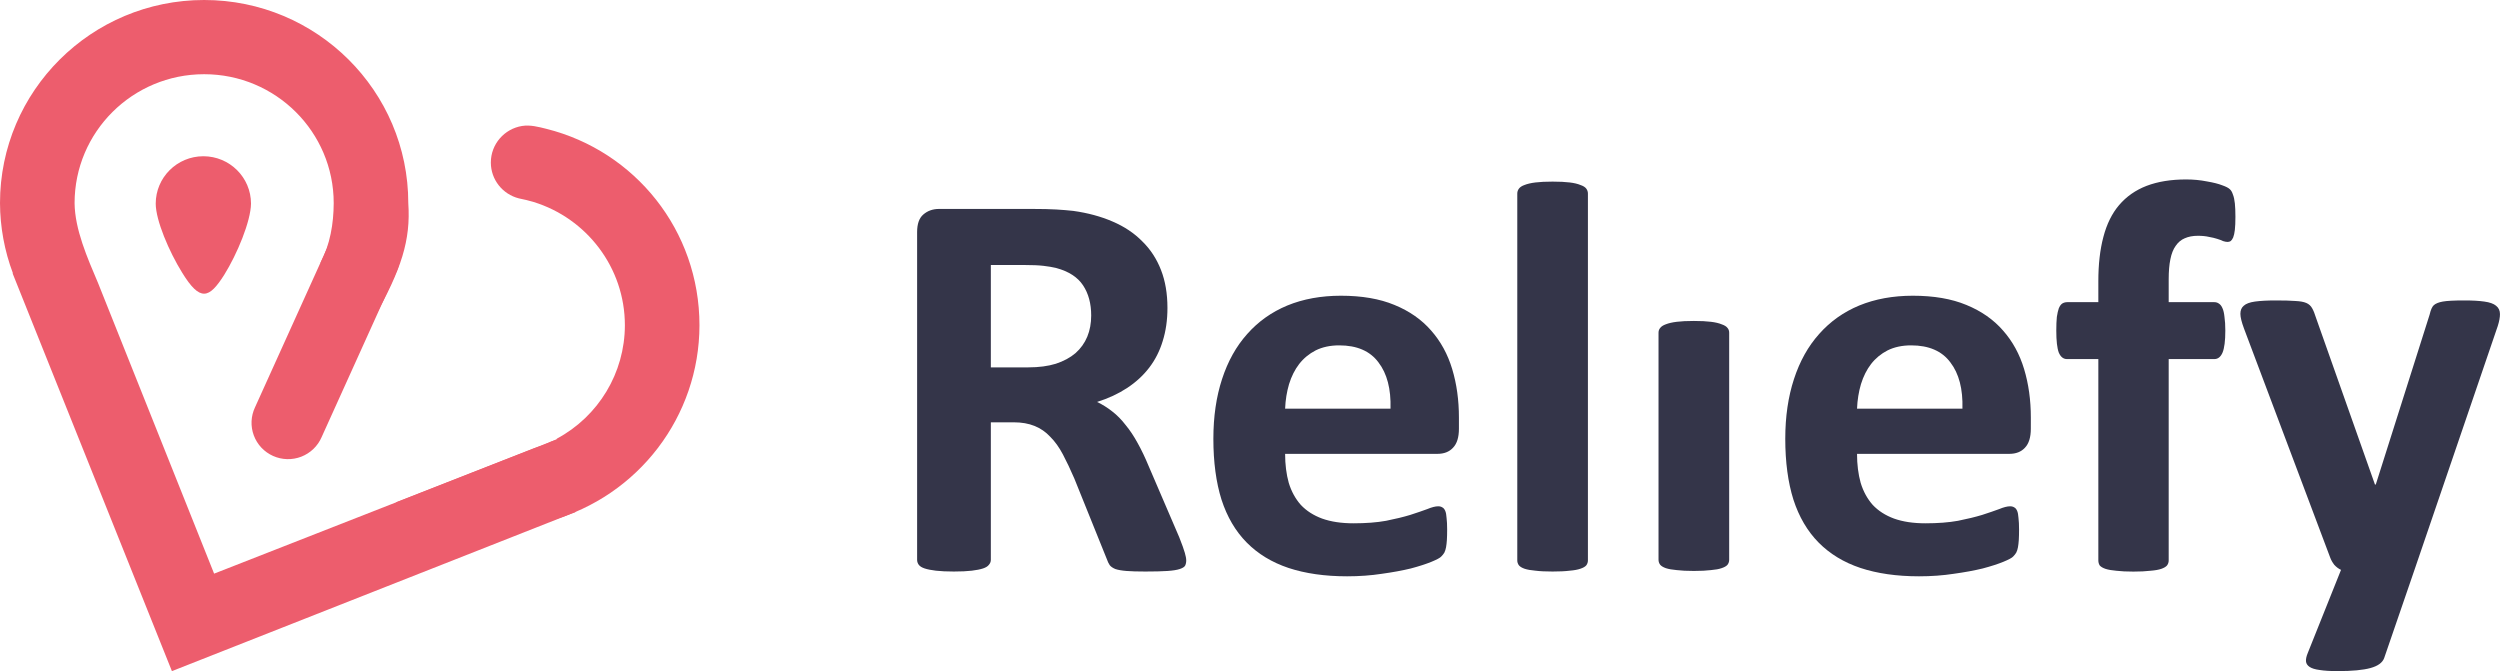 <svg width="149" height="40" viewBox="0 0 149 40" fill="none" xmlns="http://www.w3.org/2000/svg">
<path d="M103.059 33.364C103.059 33.474 103.025 33.574 102.958 33.662C102.892 33.74 102.775 33.806 102.608 33.862C102.452 33.917 102.24 33.956 101.973 33.978C101.705 34.011 101.366 34.028 100.954 34.028C100.541 34.028 100.202 34.011 99.934 33.978C99.667 33.956 99.45 33.917 99.283 33.862C99.127 33.806 99.016 33.74 98.949 33.662C98.882 33.574 98.848 33.474 98.848 33.364V19.826C98.848 19.716 98.882 19.622 98.949 19.544C99.016 19.455 99.127 19.384 99.283 19.328C99.45 19.262 99.667 19.212 99.934 19.179C100.202 19.145 100.541 19.129 100.954 19.129C101.366 19.129 101.705 19.145 101.973 19.179C102.24 19.212 102.452 19.262 102.608 19.328C102.775 19.384 102.892 19.455 102.958 19.544C103.025 19.622 103.059 19.716 103.059 19.826V33.364Z" fill="#343549"/>
<path d="M70.699 33.398C70.699 33.52 70.677 33.625 70.632 33.714C70.588 33.791 70.482 33.858 70.315 33.913C70.148 33.969 69.903 34.008 69.58 34.03C69.257 34.052 68.817 34.063 68.26 34.063C67.792 34.063 67.419 34.052 67.141 34.03C66.862 34.008 66.639 33.969 66.472 33.913C66.316 33.847 66.205 33.769 66.138 33.681C66.071 33.581 66.016 33.465 65.971 33.332L64.033 28.527C63.799 27.985 63.571 27.502 63.348 27.081C63.125 26.66 62.875 26.311 62.596 26.034C62.329 25.746 62.017 25.53 61.66 25.386C61.304 25.242 60.892 25.17 60.424 25.17H59.054V33.365C59.054 33.476 59.015 33.575 58.937 33.664C58.87 33.753 58.754 33.825 58.587 33.88C58.419 33.935 58.197 33.98 57.918 34.013C57.64 34.046 57.283 34.063 56.849 34.063C56.426 34.063 56.069 34.046 55.779 34.013C55.501 33.98 55.278 33.935 55.111 33.88C54.944 33.825 54.827 33.753 54.76 33.664C54.694 33.575 54.66 33.476 54.66 33.365V13.833C54.66 13.345 54.783 12.996 55.028 12.786C55.284 12.564 55.596 12.453 55.963 12.453H61.56C62.128 12.453 62.596 12.464 62.964 12.486C63.331 12.508 63.666 12.536 63.966 12.569C64.835 12.691 65.615 12.902 66.305 13.201C67.007 13.5 67.597 13.894 68.076 14.381C68.566 14.858 68.939 15.429 69.196 16.093C69.452 16.747 69.58 17.501 69.58 18.354C69.58 19.075 69.485 19.734 69.296 20.332C69.118 20.92 68.85 21.446 68.494 21.912C68.137 22.377 67.697 22.782 67.174 23.125C66.65 23.469 66.055 23.746 65.386 23.956C65.709 24.111 66.01 24.3 66.289 24.521C66.578 24.743 66.845 25.015 67.091 25.336C67.347 25.646 67.586 26.006 67.809 26.416C68.032 26.815 68.249 27.27 68.46 27.779L70.282 32.018C70.449 32.44 70.56 32.75 70.616 32.949C70.671 33.138 70.699 33.287 70.699 33.398ZM65.035 18.803C65.035 18.094 64.874 17.495 64.551 17.008C64.228 16.52 63.699 16.177 62.964 15.977C62.741 15.922 62.485 15.877 62.195 15.844C61.917 15.811 61.527 15.794 61.026 15.794H59.054V21.895H61.293C61.917 21.895 62.462 21.823 62.93 21.679C63.398 21.524 63.788 21.313 64.1 21.047C64.412 20.77 64.646 20.443 64.802 20.066C64.957 19.69 65.035 19.268 65.035 18.803Z" fill="#343549"/>
<path d="M86.952 25.554C86.952 26.064 86.835 26.441 86.601 26.684C86.378 26.928 86.066 27.05 85.665 27.05H76.593C76.593 27.682 76.665 28.258 76.81 28.779C76.966 29.289 77.206 29.727 77.529 30.092C77.863 30.447 78.286 30.718 78.798 30.907C79.322 31.095 79.946 31.189 80.67 31.189C81.405 31.189 82.051 31.14 82.608 31.04C83.165 30.929 83.644 30.812 84.044 30.691C84.457 30.558 84.796 30.441 85.064 30.342C85.331 30.231 85.548 30.175 85.715 30.175C85.816 30.175 85.899 30.198 85.966 30.242C86.033 30.275 86.088 30.342 86.133 30.441C86.178 30.541 86.205 30.685 86.216 30.873C86.239 31.051 86.25 31.278 86.25 31.555C86.25 31.799 86.245 32.009 86.234 32.187C86.223 32.353 86.206 32.497 86.184 32.619C86.161 32.741 86.128 32.846 86.084 32.935C86.039 33.012 85.978 33.09 85.9 33.167C85.833 33.245 85.638 33.35 85.315 33.483C84.992 33.616 84.58 33.749 84.079 33.882C83.577 34.004 83.004 34.109 82.358 34.198C81.712 34.298 81.021 34.348 80.286 34.348C78.96 34.348 77.796 34.181 76.794 33.849C75.803 33.517 74.973 33.012 74.305 32.336C73.636 31.66 73.135 30.807 72.801 29.776C72.478 28.746 72.317 27.538 72.317 26.153C72.317 24.834 72.489 23.648 72.834 22.595C73.18 21.531 73.681 20.634 74.338 19.902C74.995 19.16 75.792 18.595 76.727 18.207C77.674 17.819 78.738 17.625 79.918 17.625C81.166 17.625 82.23 17.808 83.109 18.174C84.001 18.539 84.73 19.049 85.298 19.703C85.866 20.346 86.284 21.11 86.551 21.997C86.819 22.883 86.952 23.848 86.952 24.889L86.952 25.554ZM82.875 24.357C82.908 23.183 82.669 22.263 82.157 21.598C81.655 20.922 80.876 20.584 79.817 20.584C79.283 20.584 78.815 20.684 78.414 20.883C78.024 21.083 77.696 21.354 77.428 21.698C77.172 22.03 76.972 22.429 76.827 22.895C76.693 23.349 76.615 23.836 76.593 24.357H82.875Z" fill="#343549"/>
<path d="M94.64 33.398C94.64 33.509 94.607 33.609 94.54 33.697C94.473 33.775 94.356 33.842 94.189 33.897C94.033 33.952 93.821 33.991 93.554 34.013C93.287 34.047 92.947 34.063 92.535 34.063C92.123 34.063 91.783 34.047 91.516 34.013C91.248 33.991 91.031 33.952 90.864 33.897C90.708 33.842 90.597 33.775 90.53 33.697C90.463 33.609 90.43 33.509 90.43 33.398V11.539C90.43 11.428 90.463 11.329 90.53 11.24C90.597 11.151 90.708 11.079 90.864 11.024C91.031 10.957 91.248 10.907 91.516 10.874C91.783 10.841 92.123 10.824 92.535 10.824C92.947 10.824 93.287 10.841 93.554 10.874C93.821 10.907 94.033 10.957 94.189 11.024C94.356 11.079 94.473 11.151 94.54 11.24C94.607 11.329 94.64 11.428 94.64 11.539V33.398Z" fill="#343549"/>
<path d="M121.037 25.554C121.037 26.064 120.92 26.441 120.687 26.684C120.464 26.928 120.152 27.05 119.751 27.05H110.679C110.679 27.682 110.751 28.258 110.896 28.779C111.052 29.289 111.291 29.727 111.614 30.092C111.948 30.447 112.372 30.718 112.884 30.907C113.408 31.095 114.031 31.189 114.755 31.189C115.491 31.189 116.137 31.14 116.693 31.04C117.25 30.929 117.729 30.812 118.13 30.691C118.542 30.558 118.882 30.441 119.149 30.342C119.417 30.231 119.634 30.175 119.801 30.175C119.901 30.175 119.985 30.198 120.052 30.242C120.119 30.275 120.174 30.342 120.219 30.441C120.263 30.541 120.291 30.685 120.302 30.873C120.325 31.051 120.336 31.278 120.336 31.555C120.336 31.799 120.331 32.009 120.32 32.187C120.309 32.353 120.292 32.497 120.27 32.619C120.247 32.741 120.214 32.846 120.169 32.935C120.124 33.012 120.063 33.09 119.986 33.167C119.919 33.245 119.724 33.35 119.401 33.483C119.078 33.616 118.666 33.749 118.164 33.882C117.663 34.004 117.09 34.109 116.444 34.198C115.798 34.298 115.107 34.348 114.372 34.348C113.046 34.348 111.882 34.181 110.88 33.849C109.889 33.517 109.059 33.012 108.39 32.336C107.722 31.66 107.221 30.807 106.887 29.776C106.564 28.746 106.402 27.538 106.402 26.153C106.402 24.834 106.575 23.648 106.92 22.595C107.266 21.531 107.767 20.634 108.424 19.902C109.081 19.16 109.878 18.595 110.813 18.207C111.76 17.819 112.824 17.625 114.004 17.625C115.252 17.625 116.315 17.808 117.195 18.174C118.086 18.539 118.816 19.049 119.384 19.703C119.952 20.346 120.37 21.11 120.637 21.997C120.904 22.883 121.038 23.848 121.038 24.889L121.037 25.554ZM116.961 24.357C116.994 23.183 116.755 22.263 116.242 21.598C115.741 20.922 114.961 20.584 113.903 20.584C113.369 20.584 112.901 20.684 112.5 20.883C112.11 21.083 111.781 21.354 111.514 21.698C111.258 22.03 111.058 22.429 110.913 22.895C110.779 23.349 110.701 23.836 110.679 24.357H116.961Z" fill="#343549"/>
<path d="M133.231 12.923C133.231 13.244 133.22 13.505 133.197 13.704C133.175 13.893 133.141 14.042 133.097 14.153C133.053 14.253 133.002 14.325 132.947 14.369C132.891 14.402 132.83 14.419 132.763 14.419C132.685 14.419 132.596 14.402 132.496 14.369C132.407 14.325 132.29 14.28 132.145 14.236C132.011 14.192 131.85 14.153 131.66 14.12C131.471 14.075 131.248 14.053 130.992 14.053C130.691 14.053 130.429 14.103 130.207 14.203C129.995 14.291 129.817 14.441 129.672 14.652C129.527 14.851 129.421 15.117 129.355 15.45C129.288 15.771 129.254 16.17 129.254 16.646V18.009H131.978C132.078 18.009 132.167 18.037 132.245 18.093C132.334 18.148 132.407 18.242 132.462 18.375C132.518 18.497 132.557 18.669 132.579 18.89C132.612 19.112 132.629 19.384 132.629 19.705C132.629 20.314 132.574 20.752 132.462 21.018C132.351 21.273 132.189 21.401 131.978 21.401H129.254V33.402C129.254 33.513 129.221 33.613 129.154 33.702C129.087 33.779 128.976 33.846 128.82 33.901C128.664 33.956 128.447 33.995 128.168 34.017C127.89 34.051 127.55 34.067 127.149 34.067C126.748 34.067 126.409 34.051 126.13 34.017C125.863 33.995 125.646 33.956 125.479 33.901C125.323 33.846 125.211 33.779 125.144 33.702C125.089 33.613 125.061 33.513 125.061 33.402V21.401H123.19C122.978 21.401 122.816 21.273 122.705 21.018C122.605 20.752 122.555 20.314 122.555 19.705C122.555 19.384 122.566 19.112 122.588 18.89C122.622 18.669 122.661 18.497 122.705 18.375C122.761 18.242 122.828 18.148 122.906 18.093C122.995 18.037 123.095 18.009 123.207 18.009H125.061V16.763C125.061 15.754 125.161 14.873 125.362 14.12C125.562 13.355 125.874 12.723 126.297 12.225C126.732 11.715 127.278 11.332 127.935 11.078C128.603 10.823 129.388 10.695 130.291 10.695C130.725 10.695 131.137 10.734 131.527 10.812C131.917 10.878 132.223 10.956 132.446 11.044C132.669 11.122 132.819 11.2 132.897 11.277C132.975 11.344 133.036 11.449 133.081 11.593C133.136 11.726 133.175 11.903 133.198 12.125C133.22 12.335 133.231 12.601 133.231 12.923H133.231Z" fill="#343549"/>
<path d="M143.903 33.964L142.098 39.217C141.998 39.494 141.725 39.693 141.28 39.815C140.834 39.937 140.182 39.998 139.325 39.998C138.879 39.998 138.523 39.976 138.256 39.932C137.988 39.898 137.788 39.837 137.654 39.749C137.52 39.66 137.448 39.549 137.437 39.416C137.426 39.283 137.46 39.123 137.537 38.934L139.525 33.964C139.38 33.898 139.247 33.798 139.124 33.665C139.013 33.521 138.929 33.371 138.874 33.216L133.744 19.585C133.6 19.197 133.527 18.904 133.527 18.704C133.527 18.494 133.594 18.333 133.728 18.222C133.861 18.1 134.084 18.017 134.396 17.973C134.719 17.928 135.142 17.906 135.666 17.906C136.145 17.906 136.524 17.917 136.802 17.939C137.08 17.951 137.298 17.989 137.454 18.056C137.609 18.122 137.726 18.228 137.804 18.372C137.882 18.505 137.96 18.699 138.038 18.953L141.547 28.877H141.597L144.805 18.754C144.872 18.466 144.955 18.277 145.055 18.189C145.167 18.089 145.345 18.017 145.59 17.973C145.835 17.928 146.264 17.906 146.877 17.906C147.356 17.906 147.751 17.928 148.063 17.973C148.386 18.017 148.62 18.1 148.765 18.222C148.92 18.344 148.998 18.51 148.998 18.721C148.998 18.92 148.954 19.159 148.865 19.436L143.903 33.964Z" fill="#343549"/>
<path d="M21.693 13.07C21.266 13.067 20.847 13.189 20.489 13.421C20.131 13.653 19.849 13.985 19.679 14.375L15.199 24.276C15.076 24.536 15.006 24.818 14.993 25.105C14.981 25.393 15.026 25.68 15.126 25.949C15.226 26.219 15.379 26.466 15.576 26.677C15.773 26.887 16.011 27.056 16.274 27.174C16.538 27.292 16.822 27.357 17.111 27.364C17.4 27.372 17.688 27.322 17.957 27.218C18.226 27.113 18.472 26.957 18.68 26.757C18.888 26.557 19.054 26.318 19.168 26.054L23.647 16.153C23.802 15.824 23.871 15.462 23.848 15.1C23.825 14.738 23.711 14.387 23.517 14.081C23.322 13.774 23.053 13.52 22.735 13.344C22.416 13.167 22.058 13.073 21.693 13.07Z" fill="#ED5D6D"/>
<path d="M12.167 0C5.447 3.83287e-05 4.81544e-05 5.42 0 12.106C0.007 13.533 0.267 14.948 0.769 16.285L0.753 16.296L10.246 39.999L34.301 30.516L33.209 26.177L12.761 34.189L5.849 16.881C5.199 15.348 4.463 13.676 4.445 12.106C4.445 7.862 7.902 4.423 12.167 4.423C16.432 4.423 19.889 7.862 19.889 12.106C19.884 13.335 19.673 14.574 19.102 15.665C19.59 16.108 20.024 16.568 20.575 17.111C21.183 17.71 21.765 18.416 22.286 18.97C23.915 16.063 24.487 14.325 24.334 12.106C24.334 5.42 18.887 3.24018e-05 12.167 3.65531e-06V0Z" fill="#ED5D6D"/>
<path d="M31.113 7.508C30.059 7.679 29.254 8.589 29.254 9.687C29.254 10.704 29.952 11.577 30.924 11.823C31.214 11.879 31.543 11.96 31.803 12.039C34.954 13.009 37.243 15.938 37.243 19.39C37.238 22.216 35.679 24.812 33.178 26.15L33.209 26.175L32.843 26.318C32.525 26.468 32.198 26.597 31.862 26.702L23.59 29.944C25.327 30.913 27.276 31.442 29.267 31.487L32.8 31.036C38.05 29.574 41.682 24.815 41.688 19.39C41.688 13.729 37.842 9.002 32.57 7.68C32.078 7.556 31.596 7.431 31.113 7.508Z" fill="#ED5D6D"/>
<path d="M12.12 9.312C10.553 9.313 9.281 10.577 9.281 12.137C9.281 13.123 10.071 14.989 10.867 16.268C11.927 17.983 12.459 17.808 13.361 16.384C14.136 15.146 14.947 13.181 14.96 12.137C14.96 10.577 13.688 9.312 12.12 9.312Z" fill="#ED5D6D"/>
</svg>
